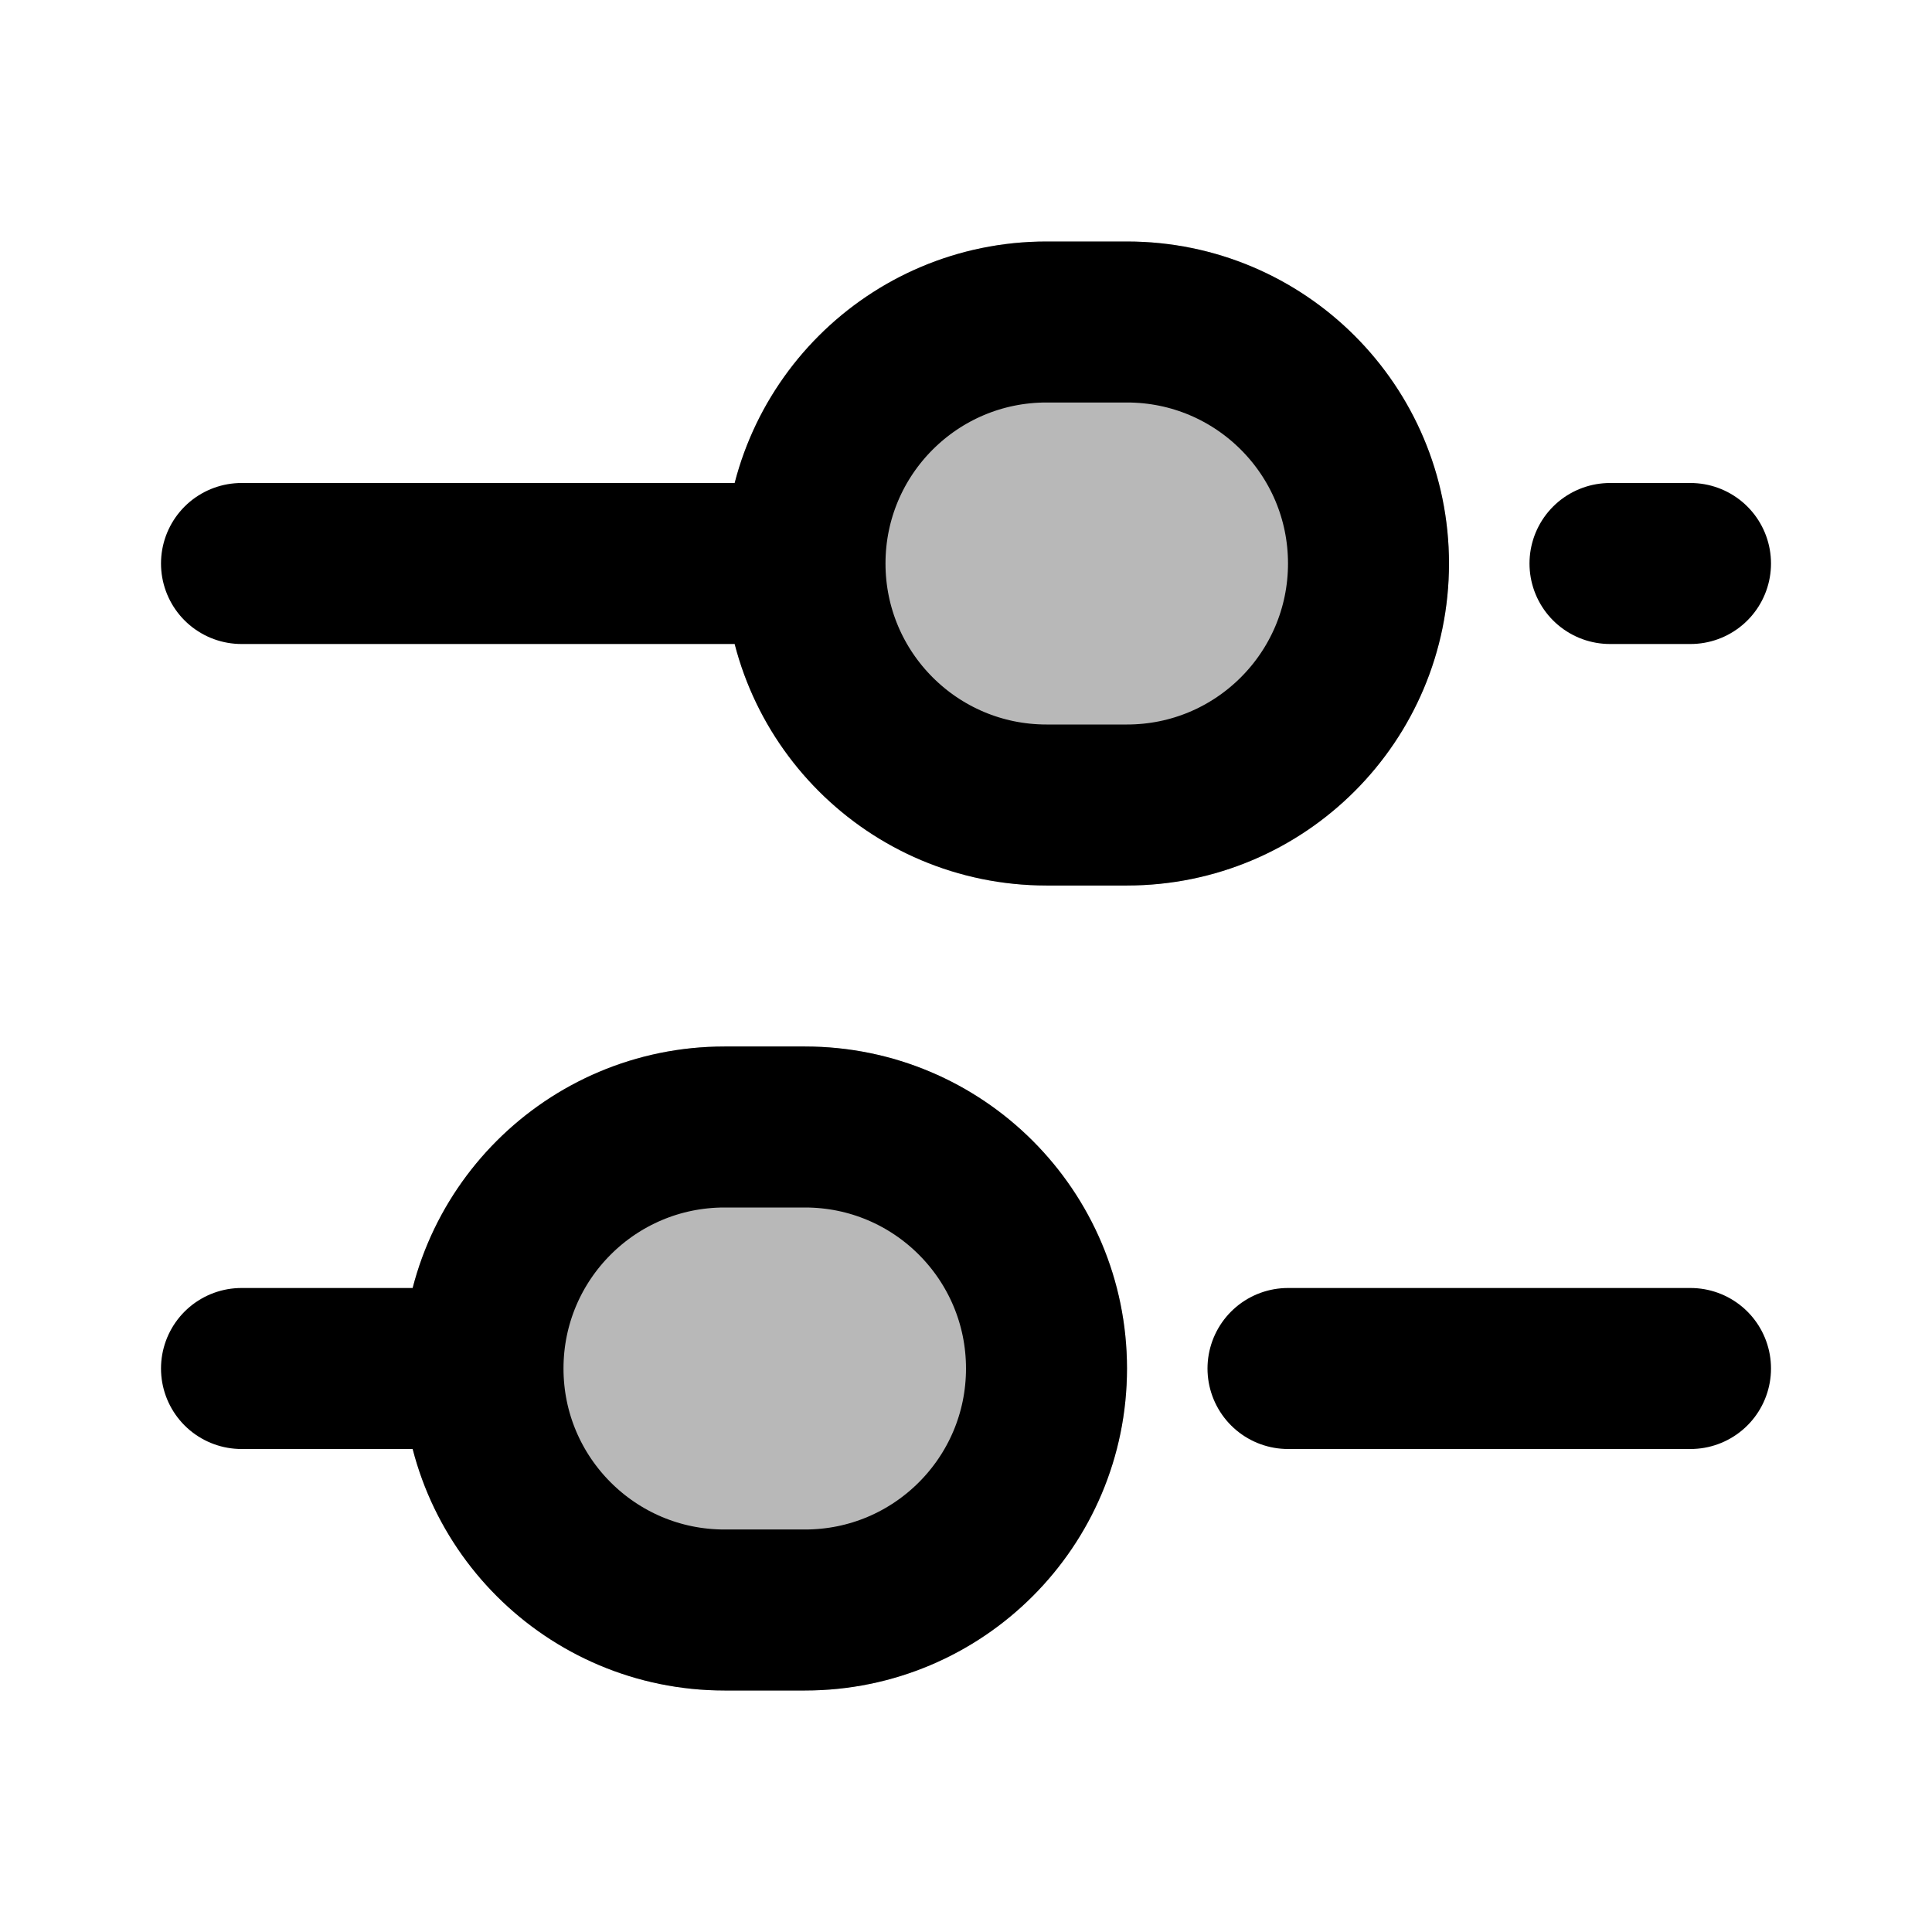 <svg
  xmlns="http://www.w3.org/2000/svg"
  width="24"
  height="24"
  viewBox="0 0 24 24"
  fill="none"
  stroke="currentColor"
  stroke-width="2"
  stroke-linecap="round"
  stroke-linejoin="round"
>
  <g opacity="0.28"><path d="M10 7C10 5.343 11.343 4 13 4H14C15.657 4 17 5.343 17 7C17 8.657 15.657 10 14 10H13C11.343 10 10 8.657 10 7Z" fill="currentColor"/><path d="M6 17C6 15.343 7.343 14 9 14H10C11.657 14 13 15.343 13 17C13 18.657 11.657 20 10 20H9C7.343 20 6 18.657 6 17Z" fill="currentColor"/></g>
  <path d="M3 7H10M10 7C10 8.657 11.343 10 13 10H14C15.657 10 17 8.657 17 7C17 5.343 15.657 4 14 4H13C11.343 4 10 5.343 10 7ZM16 17H21M20 7H21M3 17H6M6 17C6 18.657 7.343 20 9 20H10C11.657 20 13 18.657 13 17C13 15.343 11.657 14 10 14H9C7.343 14 6 15.343 6 17Z" stroke="currentColor" stroke-width="2"/>
</svg>